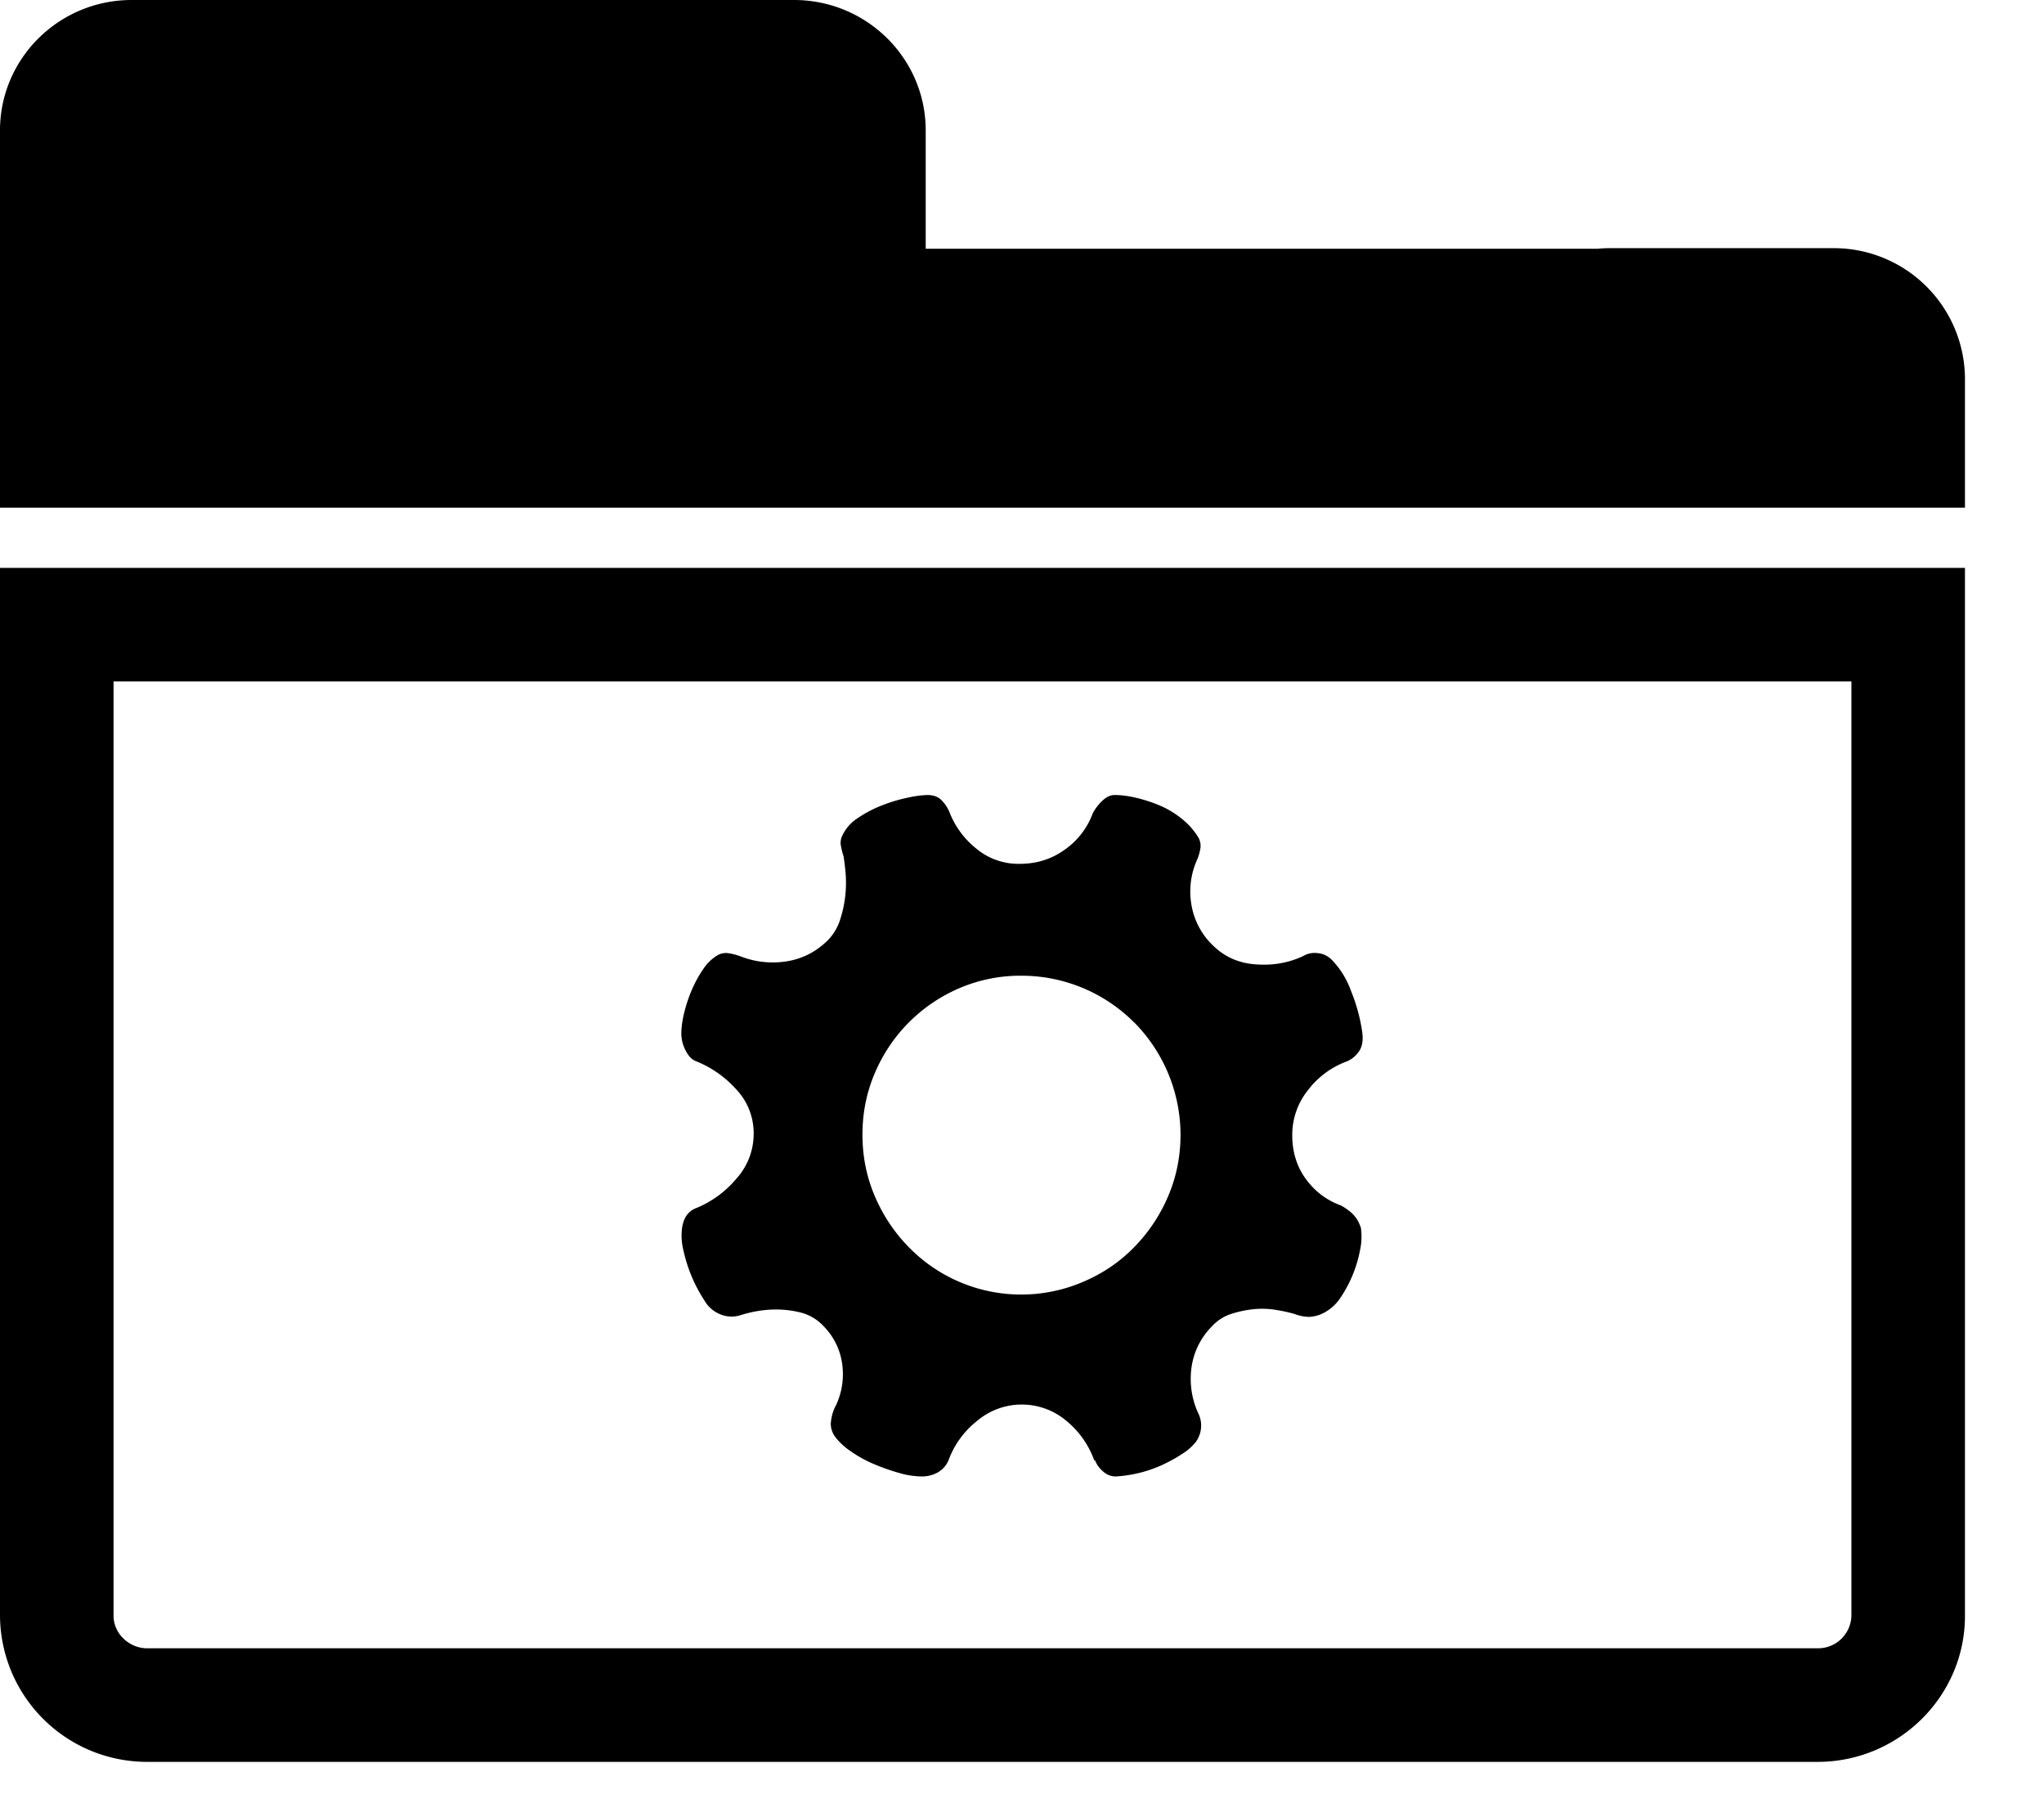 <?xml version="1.0" standalone="no"?><!DOCTYPE svg PUBLIC "-//W3C//DTD SVG 1.1//EN" "http://www.w3.org/Graphics/SVG/1.1/DTD/svg11.dtd"><svg t="1607485897408" class="icon" viewBox="0 0 1152 1024" version="1.1" xmlns="http://www.w3.org/2000/svg" p-id="59028" xmlns:xlink="http://www.w3.org/1999/xlink" width="225" height="200"><defs><style type="text/css"></style></defs><path d="M64 384v526.592c0 9.728 8.576 18.24 19.008 18.24h941.44a18.816 18.816 0 0 0 19.008-18.24V384H64zM0 320h1107.456v590.592c0 45.184-37.248 82.24-83.072 82.24H83.008A82.88 82.88 0 0 1 0 910.592V320zM1033.408 139.84h-125.44a80 80 0 0 0-7.552 0.32H521.728V73.472C521.728 32.896 488.448 0 447.488 0H74.24C33.152 0 0 33.024 0 73.472V286.08h1107.456V212.928a73.92 73.92 0 0 0-74.048-73.088z" p-id="59029"></path><path d="M735.936 664.32c5.12 7.04 11.712 12.032 19.968 15.04a38.4 38.4 0 0 1 4.928 3.328 18.56 18.56 0 0 1 6.208 9.472 35.968 35.968 0 0 1-0.448 11.968 72.064 72.064 0 0 1-11.136 27.2 25.408 25.408 0 0 1-9.024 8.32 19.904 19.904 0 0 1-8.64 2.432 24.32 24.32 0 0 1-8.256-1.664 86.016 86.016 0 0 0-10.24-2.24 47.936 47.936 0 0 0-12.608-0.448 60.992 60.992 0 0 0-12.8 2.688 24.96 24.96 0 0 0-10.88 7.04 40.64 40.64 0 0 0-11.52 23.488 46.4 46.4 0 0 0 3.712 25.152 15.68 15.68 0 0 1-1.28 16.512 30.72 30.72 0 0 1-7.808 6.784c-3.584 2.368-7.488 4.48-11.712 6.4a72.96 72.96 0 0 1-25.792 6.208 10.496 10.496 0 0 1-6.976-2.88 15.616 15.616 0 0 1-4.48-6.208h-0.448a51.008 51.008 0 0 0-15.488-22.08 38.976 38.976 0 0 0-50.688 0 50.048 50.048 0 0 0-15.808 21.696 14.08 14.08 0 0 1-6.144 7.168 18.432 18.432 0 0 1-9.088 2.304 47.68 47.68 0 0 1-12.992-2.048 121.152 121.152 0 0 1-14.4-5.12 68.736 68.736 0 0 1-12.992-7.296 35.84 35.84 0 0 1-8.64-8.192 12.608 12.608 0 0 1-2.24-6.848 25.024 25.024 0 0 1 3.072-10.88 41.28 41.28 0 0 0 3.52-21.696 37.504 37.504 0 0 0-10.496-22.464 26.752 26.752 0 0 0-14.016-8.064 56.96 56.96 0 0 0-15.68-1.408c-5.76 0.256-11.648 1.344-17.664 3.264a16.768 16.768 0 0 1-11.52-0.832 18.112 18.112 0 0 1-8.448-7.616 84.736 84.736 0 0 1-11.776-28.032 34.56 34.56 0 0 1-0.832-12.608c0.832-6.016 3.584-9.856 8.32-11.52a58.24 58.24 0 0 0 22.208-16.32 37.632 37.632 0 0 0 9.856-25.344 35.904 35.904 0 0 0-9.856-25.152 60.992 60.992 0 0 0-22.272-15.68c-2.496-0.832-4.48-2.816-6.144-6.016A20.8 20.8 0 0 1 384 582.464c0-3.584 0.576-7.552 1.664-11.968a82.56 82.56 0 0 1 4.288-12.8c1.792-4.096 3.84-7.872 6.208-11.328a25.088 25.088 0 0 1 7.616-7.68 9.472 9.472 0 0 1 6.4-1.6 36.672 36.672 0 0 1 6.784 1.664 49.792 49.792 0 0 0 25.728 3.072c8.96-1.28 16.832-5.12 23.68-11.776a29.312 29.312 0 0 0 7.232-12.16 66.816 66.816 0 0 0 2.88-27.008 162.816 162.816 0 0 0-1.024-8.256 44.544 44.544 0 0 1-1.472-5.76 8.96 8.96 0 0 1 0.64-5.76 23.616 23.616 0 0 1 8.832-10.112c4.224-2.88 8.832-5.312 13.824-7.232a89.6 89.6 0 0 1 14.4-4.288A58.24 58.24 0 0 1 522.816 448c3.52 0 6.4 1.152 8.384 3.52a20.928 20.928 0 0 1 4.352 7.232 49.344 49.344 0 0 0 14.848 19.584 37.12 37.12 0 0 0 24.32 8.448c9.6 0 18.048-2.688 25.472-8.064a43.008 43.008 0 0 0 15.68-20.416 27.008 27.008 0 0 1 5.12-6.784C623.36 449.152 625.728 448 628.224 448c3.84 0 8 0.576 12.544 1.664 4.48 1.088 8.96 2.56 13.44 4.48a52.48 52.48 0 0 1 12.16 7.488 39.68 39.68 0 0 1 8.768 9.856 9.472 9.472 0 0 1 1.28 7.232 25.28 25.28 0 0 1-1.664 5.568 43.84 43.84 0 0 0-3.328 25.152 41.024 41.024 0 0 0 11.968 23.104c6.592 6.592 14.72 10.24 24.32 10.88 9.6 0.768 18.56-0.832 26.752-4.672a12.608 12.608 0 0 1 8.064-1.664c3.136 0.256 5.76 1.536 8 3.712a48.64 48.64 0 0 1 10.88 17.536c3.2 7.808 5.312 15.744 6.4 23.68 0.576 4.736-0.192 8.32-2.24 10.944a15.36 15.36 0 0 1-6.4 5.12 48.32 48.32 0 0 0-21.76 15.936 40.192 40.192 0 0 0-9.088 25.792c0 9.344 2.56 17.536 7.616 24.512zM639.104 576.064a89.6 89.6 0 0 0-63.616-26.24 87.04 87.04 0 0 0-34.816 7.04 90.24 90.24 0 0 0-47.552 47.68c-4.672 10.88-7.04 22.464-7.04 34.816 0 12.416 2.368 24 7.04 34.88 4.672 10.88 11.072 20.416 19.2 28.672a88.512 88.512 0 0 0 98.176 19.392c11.008-4.672 20.544-11.136 28.608-19.392a92.8 92.8 0 0 0 19.2-28.672c4.672-10.88 7.04-22.464 7.04-34.88A90.24 90.24 0 0 0 639.104 576z" p-id="59030"></path></svg>